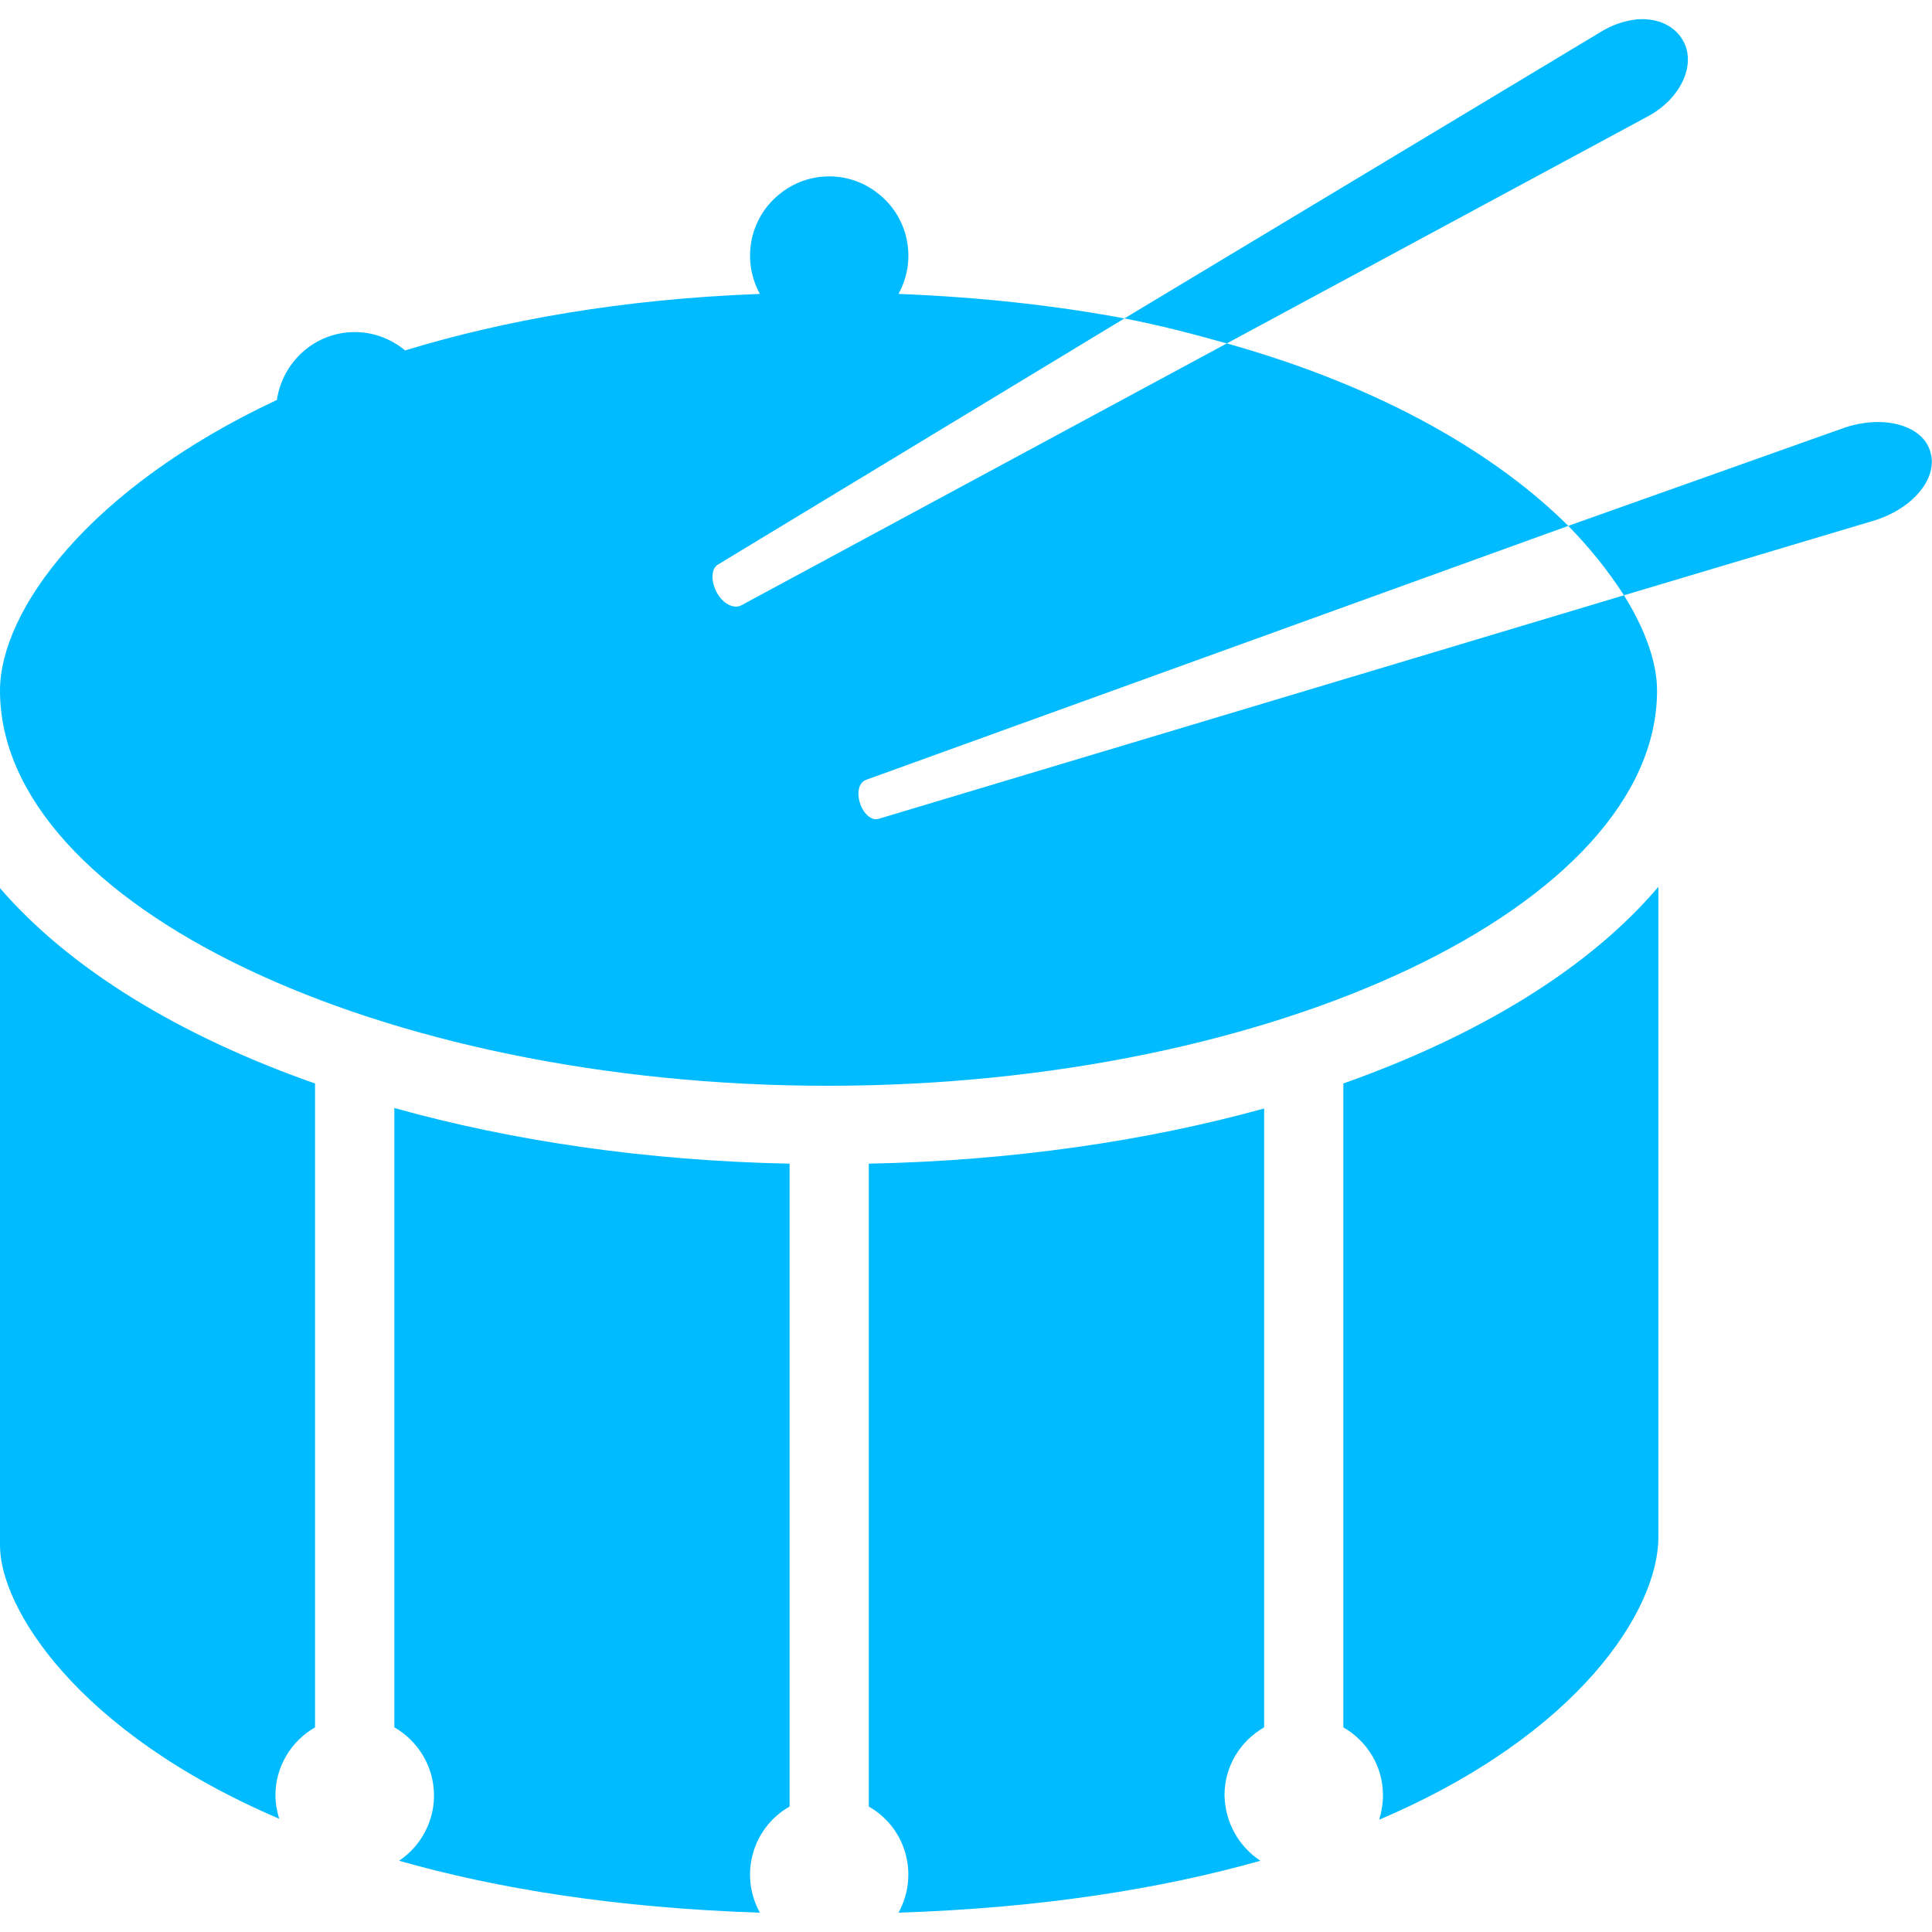 
<svg xmlns="http://www.w3.org/2000/svg" xmlns:xlink="http://www.w3.org/1999/xlink" width="16px" height="16px" viewBox="0 0 16 16" version="1.1">
<g id="surface1">
<path style=" stroke:none;fill-rule:nonzero;fill:#00bbff;fill-opacity:1;" d="M 13.559 0.16 C 13.449 0.172 13.348 0.207 13.254 0.266 L 9.312 2.637 C 9.613 2.695 9.895 2.77 10.16 2.844 L 13.652 0.961 C 13.918 0.816 14.051 0.535 13.938 0.336 C 13.867 0.211 13.727 0.148 13.559 0.16 Z M 10.16 2.844 L 6.141 5.012 C 6.078 5.047 5.988 5 5.938 4.91 C 5.887 4.816 5.887 4.711 5.945 4.676 L 9.312 2.637 C 8.746 2.531 8.125 2.461 7.441 2.434 C 7.594 2.156 7.527 1.812 7.285 1.613 C 7.043 1.41 6.691 1.41 6.449 1.613 C 6.207 1.812 6.141 2.156 6.293 2.434 C 5.148 2.477 4.176 2.652 3.355 2.902 C 3.238 2.805 3.09 2.75 2.938 2.75 C 2.609 2.75 2.34 2.996 2.293 3.312 C 0.727 4.047 0 5.062 0 5.719 C 0 7.488 3.137 8.992 6.855 8.992 C 10.574 8.992 13.723 7.488 13.723 5.719 C 13.723 5.492 13.629 5.219 13.449 4.93 L 7.277 6.781 C 7.219 6.801 7.148 6.738 7.121 6.648 C 7.094 6.559 7.113 6.477 7.176 6.457 L 12.988 4.355 C 12.41 3.781 11.484 3.215 10.16 2.844 Z M 12.988 4.355 C 13.16 4.531 13.316 4.723 13.449 4.93 L 15.504 4.316 C 15.84 4.219 16.059 3.957 15.984 3.734 C 15.914 3.512 15.578 3.43 15.25 3.551 Z M 13.734 7.344 C 13.168 8.012 12.262 8.57 11.125 8.973 L 11.125 14.305 C 11.32 14.418 11.453 14.625 11.453 14.867 C 11.453 14.938 11.441 15.008 11.422 15.07 C 13.09 14.359 13.734 13.324 13.734 12.73 Z M 0 7.355 L 0 12.801 C 0 13.301 0.617 14.336 2.312 15.062 C 2.293 15 2.281 14.934 2.281 14.867 C 2.281 14.637 2.406 14.422 2.609 14.305 L 2.609 8.973 C 1.473 8.574 0.57 8.016 0 7.355 Z M 3.266 9.18 L 3.266 14.305 C 3.461 14.418 3.586 14.621 3.594 14.848 C 3.602 15.07 3.492 15.285 3.305 15.41 C 4.117 15.641 5.102 15.801 6.293 15.84 C 6.121 15.527 6.23 15.137 6.539 14.961 L 6.539 9.637 C 5.352 9.613 4.242 9.449 3.266 9.176 Z M 10.469 9.18 C 9.496 9.449 8.383 9.613 7.195 9.637 L 7.195 14.961 C 7.504 15.137 7.613 15.527 7.441 15.84 C 8.629 15.801 9.621 15.641 10.438 15.41 C 10.254 15.289 10.145 15.086 10.141 14.867 C 10.141 14.625 10.273 14.418 10.469 14.305 Z M 10.469 9.18 "/>
</g>
</svg>
